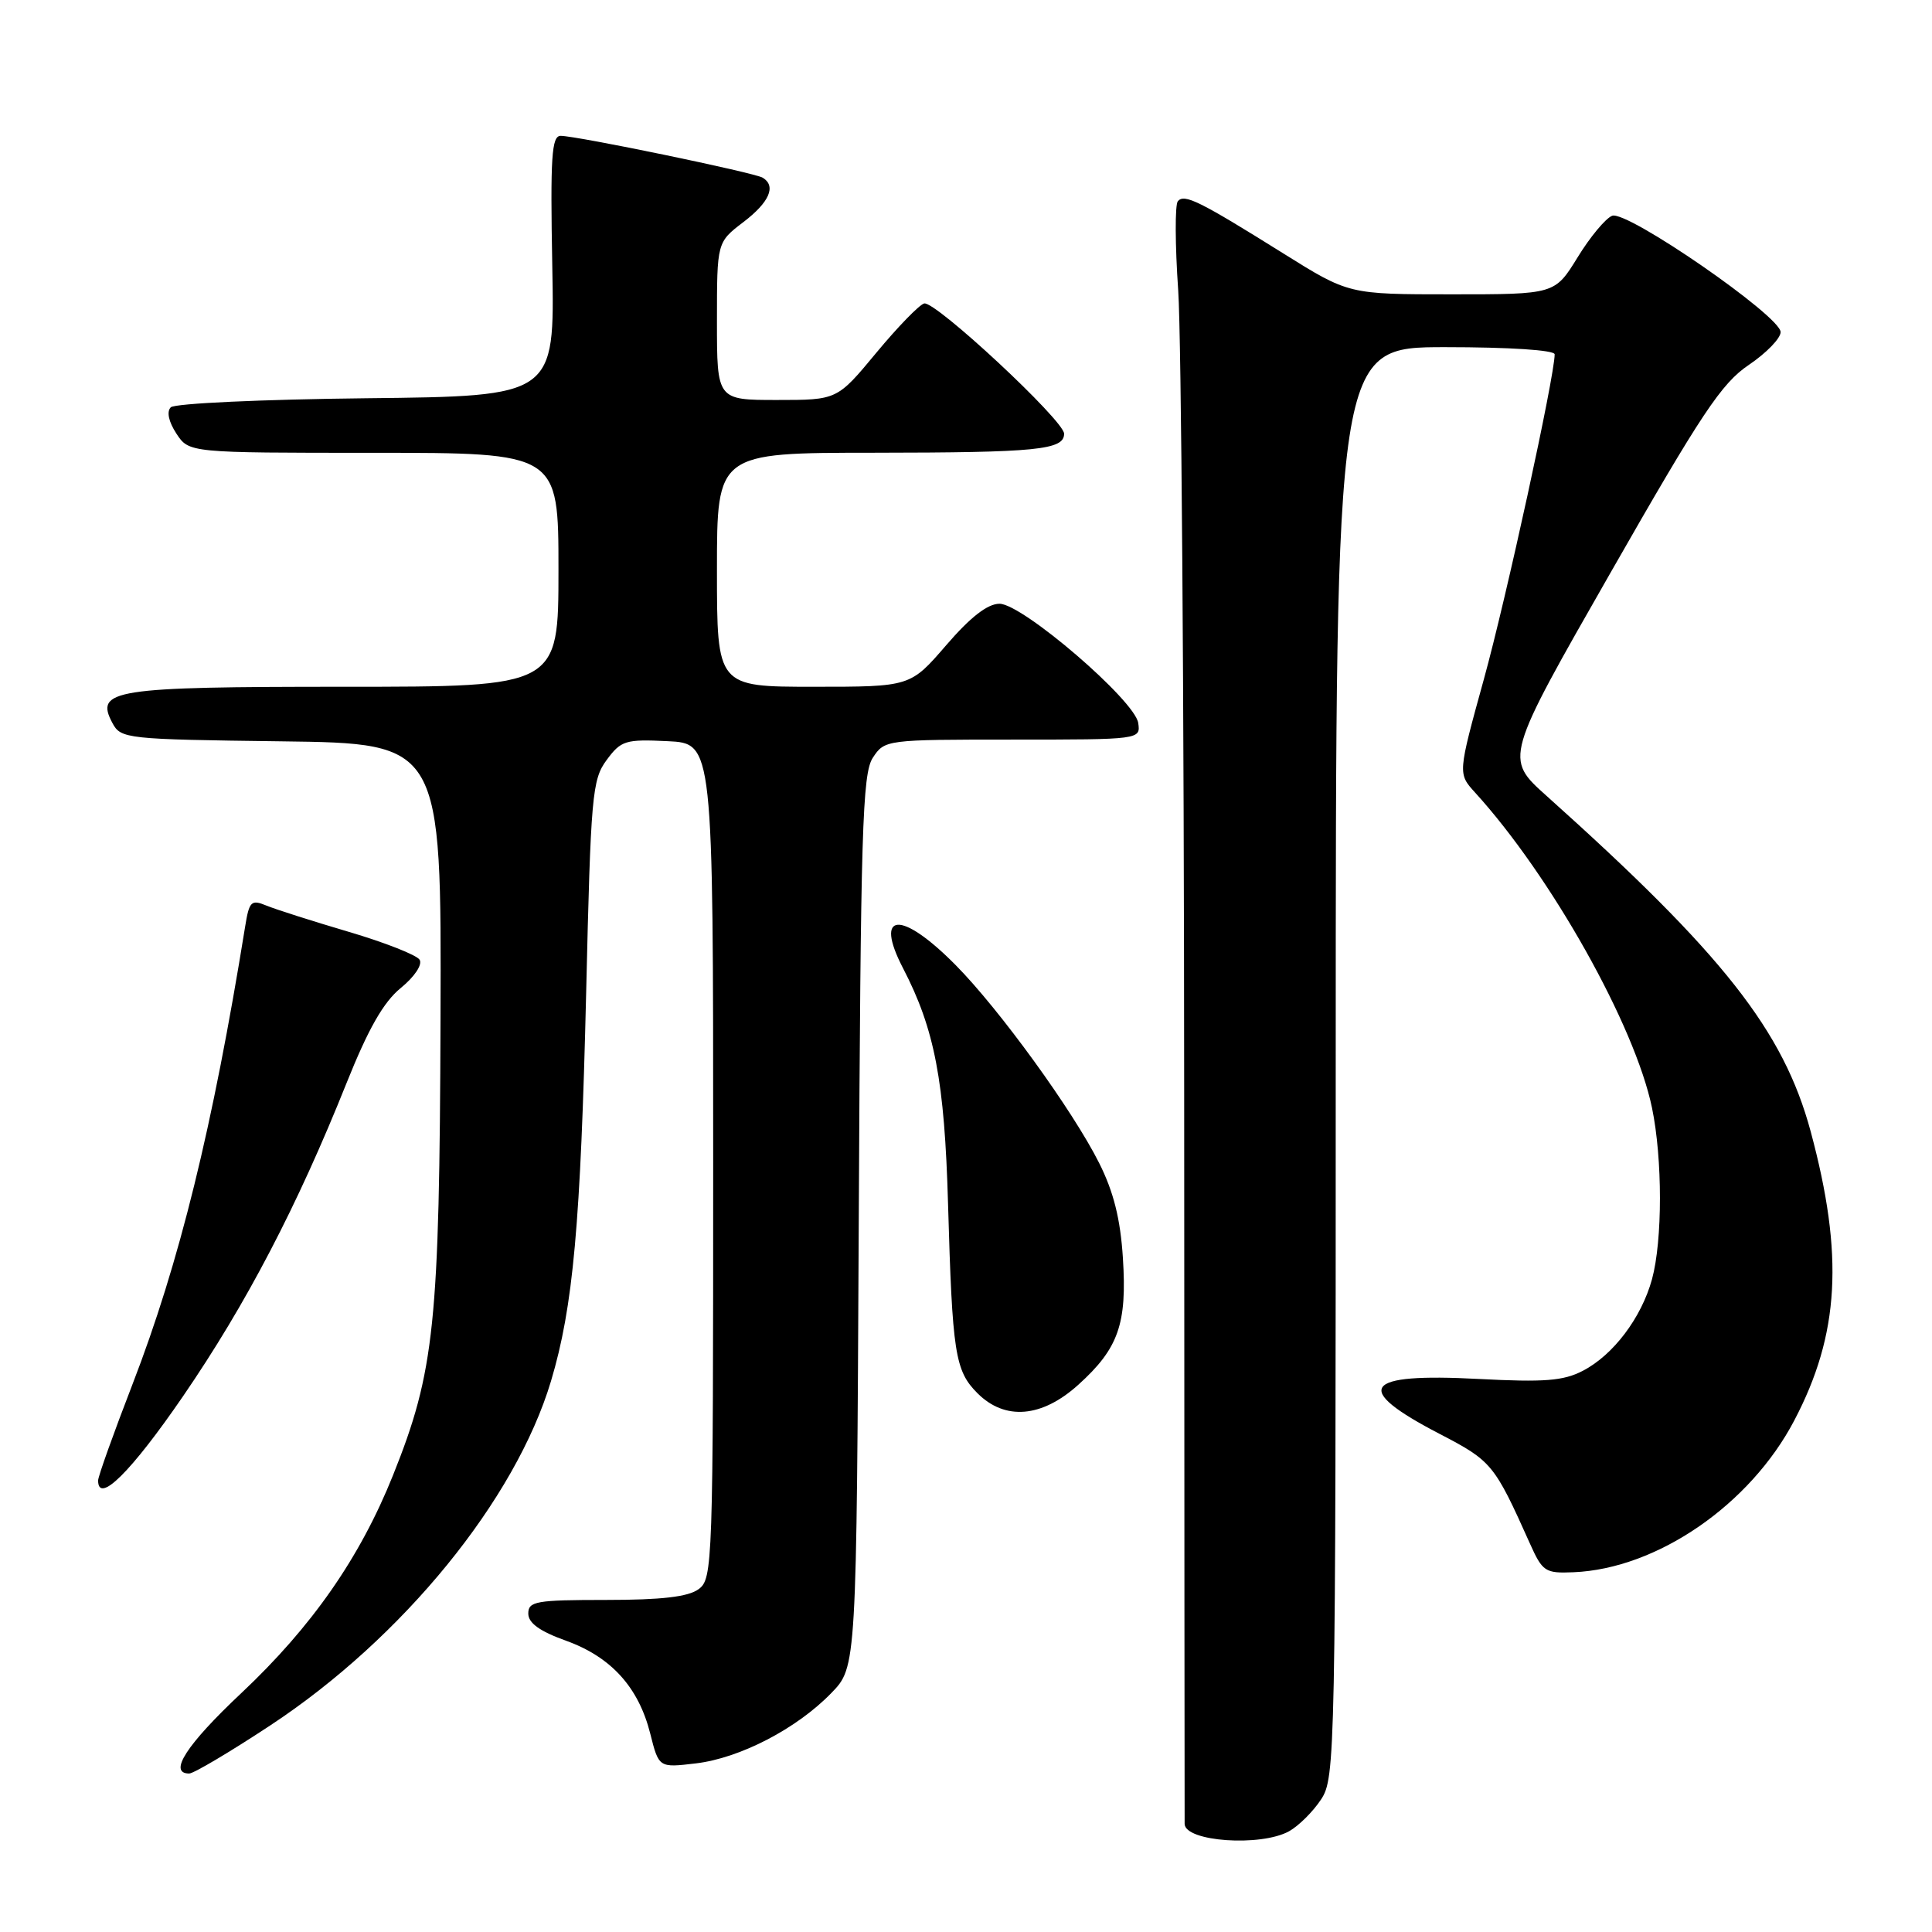 <?xml version="1.0" encoding="UTF-8" standalone="no"?>
<!DOCTYPE svg PUBLIC "-//W3C//DTD SVG 1.1//EN" "http://www.w3.org/Graphics/SVG/1.1/DTD/svg11.dtd" >
<svg xmlns="http://www.w3.org/2000/svg" xmlns:xlink="http://www.w3.org/1999/xlink" version="1.1" viewBox="0 0 256 256">
 <g >
 <path fill="currentColor"
d=" M 170.81 242.65 C 172.08 241.94 173.99 240.05 175.05 238.43 C 176.93 235.59 176.99 232.72 176.99 140.75 C 177.00 46.00 177.00 46.00 191.50 46.00 C 199.99 46.00 206.00 46.39 206.00 46.95 C 206.00 49.84 199.58 79.30 196.62 90.00 C 193.17 102.50 193.17 102.50 195.44 105.00 C 205.51 116.05 216.64 135.88 218.90 146.80 C 220.30 153.57 220.30 164.35 218.90 169.50 C 217.50 174.61 213.77 179.55 209.73 181.64 C 207.15 182.98 204.61 183.17 195.96 182.72 C 180.54 181.90 179.09 183.94 190.76 190.00 C 197.67 193.59 198.00 193.99 202.71 204.50 C 204.39 208.26 204.74 208.49 208.50 208.33 C 219.56 207.87 231.89 199.40 237.75 188.22 C 243.75 176.80 244.34 166.32 239.92 149.91 C 236.31 136.56 228.34 126.43 204.93 105.46 C 199.35 100.47 199.35 100.47 213.43 75.84 C 225.48 54.74 228.11 50.79 231.73 48.35 C 234.05 46.78 235.95 44.83 235.94 44.00 C 235.92 41.87 215.59 27.84 213.62 28.59 C 212.76 28.92 210.69 31.40 209.04 34.10 C 206.02 39.00 206.02 39.00 192.37 39.00 C 178.72 39.00 178.72 39.00 170.11 33.62 C 158.91 26.62 156.93 25.64 156.07 26.66 C 155.68 27.12 155.70 32.45 156.12 38.50 C 156.53 44.55 156.89 92.47 156.91 145.00 C 156.93 197.53 156.96 241.03 156.97 241.68 C 157.03 244.03 167.05 244.73 170.81 242.65 Z  M 35.82 228.62 C 53.37 217.05 68.30 198.73 73.01 183.00 C 75.95 173.17 76.94 162.22 77.67 131.50 C 78.28 105.38 78.46 103.31 80.38 100.71 C 82.29 98.12 82.87 97.94 88.47 98.21 C 94.50 98.50 94.50 98.50 94.50 153.83 C 94.50 207.45 94.44 209.21 92.56 210.58 C 91.18 211.59 87.63 212.00 80.31 212.00 C 71.04 212.00 70.00 212.18 70.00 213.80 C 70.00 215.06 71.51 216.15 74.99 217.40 C 80.97 219.55 84.61 223.56 86.16 229.71 C 87.30 234.24 87.30 234.24 92.19 233.66 C 98.04 232.97 105.58 229.06 110.16 224.33 C 113.50 220.89 113.50 220.89 113.79 161.85 C 114.04 110.10 114.27 102.52 115.65 100.41 C 117.22 98.02 117.38 98.00 134.18 98.00 C 151.09 98.00 151.14 97.99 150.82 95.80 C 150.39 92.81 135.48 80.00 132.44 80.00 C 130.86 80.00 128.58 81.77 125.37 85.50 C 120.62 91.00 120.62 91.00 107.81 91.00 C 95.00 91.00 95.00 91.00 95.00 75.50 C 95.00 60.00 95.00 60.00 115.75 59.99 C 137.42 59.97 141.00 59.62 141.00 57.47 C 141.00 55.73 123.94 39.85 122.46 40.21 C 121.82 40.37 118.96 43.31 116.11 46.75 C 110.93 53.00 110.93 53.00 102.96 53.00 C 95.00 53.00 95.00 53.00 95.00 42.55 C 95.00 32.10 95.00 32.10 98.50 29.43 C 101.95 26.80 102.88 24.66 101.07 23.55 C 100.00 22.88 76.42 18.00 74.29 18.00 C 73.09 18.00 72.91 20.80 73.18 35.25 C 73.50 52.50 73.50 52.50 48.53 52.77 C 34.80 52.92 23.15 53.45 22.63 53.97 C 22.06 54.54 22.34 55.87 23.37 57.45 C 25.05 60.00 25.05 60.00 49.52 60.00 C 74.00 60.00 74.00 60.00 74.00 75.50 C 74.00 91.00 74.00 91.00 45.69 91.00 C 14.97 91.00 12.53 91.38 14.90 95.81 C 16.01 97.89 16.71 97.97 37.27 98.23 C 58.50 98.50 58.50 98.50 58.37 135.00 C 58.24 175.48 57.59 181.71 52.08 195.47 C 47.70 206.40 41.35 215.52 31.98 224.34 C 24.72 231.16 22.24 235.00 25.07 235.00 C 25.66 235.00 30.50 232.13 35.82 228.62 Z  M 24.26 185.00 C 32.63 172.79 39.39 159.83 45.92 143.51 C 48.80 136.32 50.81 132.78 53.11 130.91 C 54.93 129.42 56.00 127.82 55.60 127.17 C 55.22 126.55 50.99 124.88 46.20 123.47 C 41.42 122.06 36.50 120.49 35.29 119.99 C 33.28 119.16 33.02 119.43 32.48 122.79 C 28.19 149.37 23.76 167.37 17.55 183.44 C 15.05 189.91 13.00 195.64 13.00 196.17 C 13.00 199.38 17.38 195.03 24.26 185.00 Z  M 142.88 183.49 C 148.21 178.68 149.35 175.42 148.79 166.70 C 148.46 161.51 147.56 157.92 145.64 154.10 C 142.15 147.15 132.43 133.74 126.62 127.87 C 119.40 120.57 115.77 120.80 119.66 128.30 C 123.85 136.37 125.16 143.24 125.62 159.50 C 126.19 179.34 126.54 181.63 129.52 184.61 C 133.17 188.26 138.05 187.85 142.88 183.49 Z "/>
</g>
</svg>